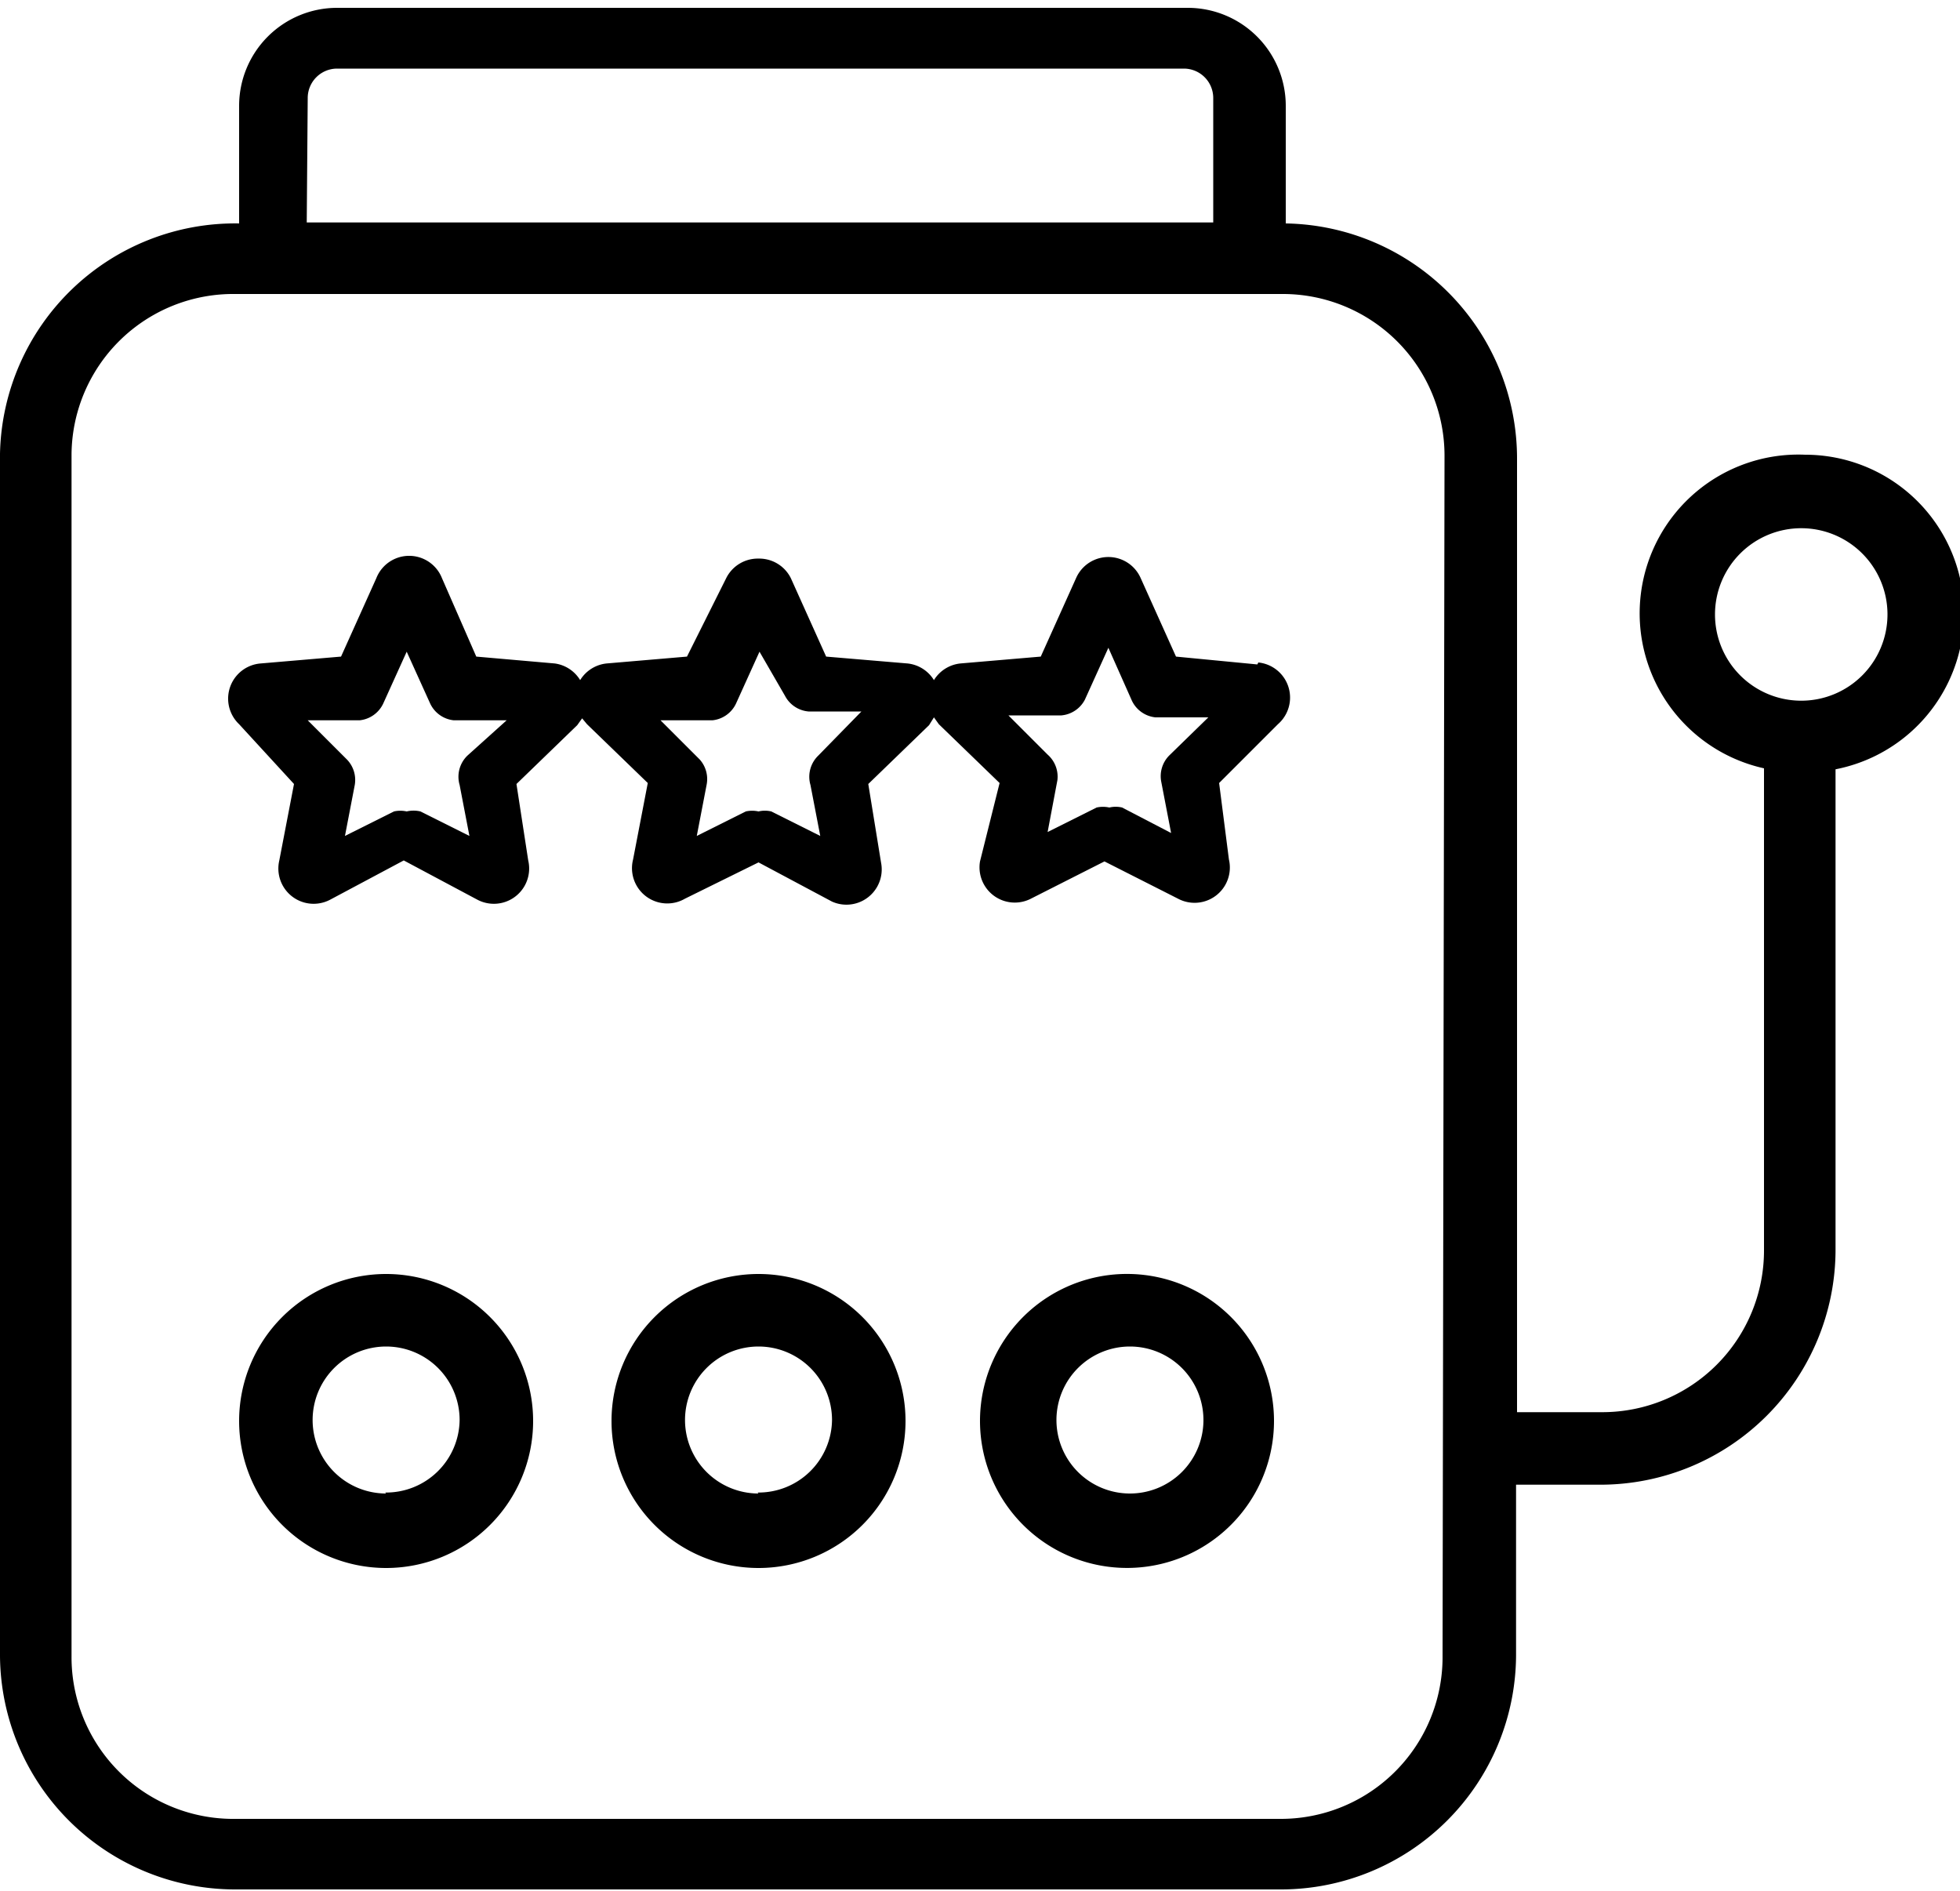 <svg xmlns="http://www.w3.org/2000/svg" viewBox="0 0 20 19.3"><title>Bonus_Feature_Slots</title><path d="M20 5.9a1.62 1.62 0 0 0-1.58-1.26 1.62 1.62 0 0 0-.42 3.2v4.92a1.65 1.65 0 0 1-1.65 1.65h-.87V4.68a2.4 2.4 0 0 0-2.36-2.4v-1.2a1 1 0 0 0-1-1H3.44a1 1 0 0 0-1 1v1.2A2.4 2.4 0 0 0 0 4.63V16.9a2.4 2.4 0 0 0 2.4 2.38h10.67a2.4 2.4 0 0 0 2.4-2.4v-1.73h.86a2.4 2.4 0 0 0 2.4-2.4v-4.9A1.62 1.62 0 0 0 20 5.9zM3.14 1a.3.3 0 0 1 .3-.3h8.64a.3.3 0 0 1 .3.3v1.27H3.13zm11.58 15.9a1.65 1.65 0 0 1-1.65 1.66H2.4A1.65 1.65 0 0 1 .73 16.9V4.63A1.65 1.65 0 0 1 2.4 3h10.7a1.65 1.65 0 0 1 1.64 1.65zm4.54-10.63a.88.88 0 1 1-.88-.88.88.88 0 0 1 .88.87zM3.94 13a1.5 1.5 0 1 0 1.5 1.5 1.5 1.5 0 0 0-1.5-1.5zm0 2.24a.75.75 0 1 1 .75-.75.75.75 0 0 1-.76.74zM7.74 13a1.5 1.5 0 1 0 1.5 1.5 1.5 1.5 0 0 0-1.5-1.5zm0 2.24a.75.75 0 1 1 .75-.75.75.75 0 0 1-.76.74zM11.54 13A1.5 1.5 0 1 0 13 14.5a1.5 1.5 0 0 0-1.46-1.5zm.74 1.5a.75.75 0 1 1-.75-.76.75.75 0 0 1 .75.75zM12.83 6.78L12 6.7l-.36-.8a.36.36 0 0 0-.66 0l-.36.8-.82.07a.36.36 0 0 0-.27.17.36.36 0 0 0-.27-.17l-.83-.07-.36-.8a.36.36 0 0 0-.33-.2.36.36 0 0 0-.33.2l-.4.8-.82.07a.36.36 0 0 0-.27.17.36.36 0 0 0-.26-.17l-.8-.07-.35-.8a.36.36 0 0 0-.67 0l-.36.8-.82.07a.36.36 0 0 0-.22.62L3 8l-.15.78a.36.36 0 0 0 .52.4l.75-.4.75.4a.36.36 0 0 0 .52-.4L5.27 8l.62-.6.05-.07.05.06.62.6-.15.78a.36.36 0 0 0 .53.4l.75-.37.75.4a.36.36 0 0 0 .5-.4L8.86 8l.62-.6.05-.08.05.07.62.6-.2.8a.36.36 0 0 0 .52.38l.75-.38.75.38a.36.36 0 0 0 .52-.4l-.1-.78.6-.6a.36.36 0 0 0-.2-.63zm-8.06.93a.3.3 0 0 0-.08.3l.1.52-.5-.25a.3.3 0 0 0-.14 0 .3.3 0 0 0-.13 0l-.5.25.1-.52a.3.3 0 0 0-.08-.26l-.4-.4h.53a.3.3 0 0 0 .24-.17l.24-.53.24.53a.3.3 0 0 0 .24.17h.54zm3.58 0a.3.3 0 0 0-.08.3l.1.52-.5-.25a.28.28 0 0 0-.13 0 .3.3 0 0 0-.13 0l-.5.25.1-.52a.3.3 0 0 0-.07-.26l-.4-.4h.53a.3.3 0 0 0 .24-.17l.24-.53.26.45a.3.3 0 0 0 .24.16h.54zm3.58 0a.3.3 0 0 0-.08.27l.1.52-.5-.26a.28.28 0 0 0-.13 0 .3.3 0 0 0-.13 0l-.5.25.1-.53a.3.3 0 0 0-.1-.26l-.4-.4h.54a.3.3 0 0 0 .24-.16l.24-.53.24.54a.3.3 0 0 0 .24.17h.54z"/></svg>